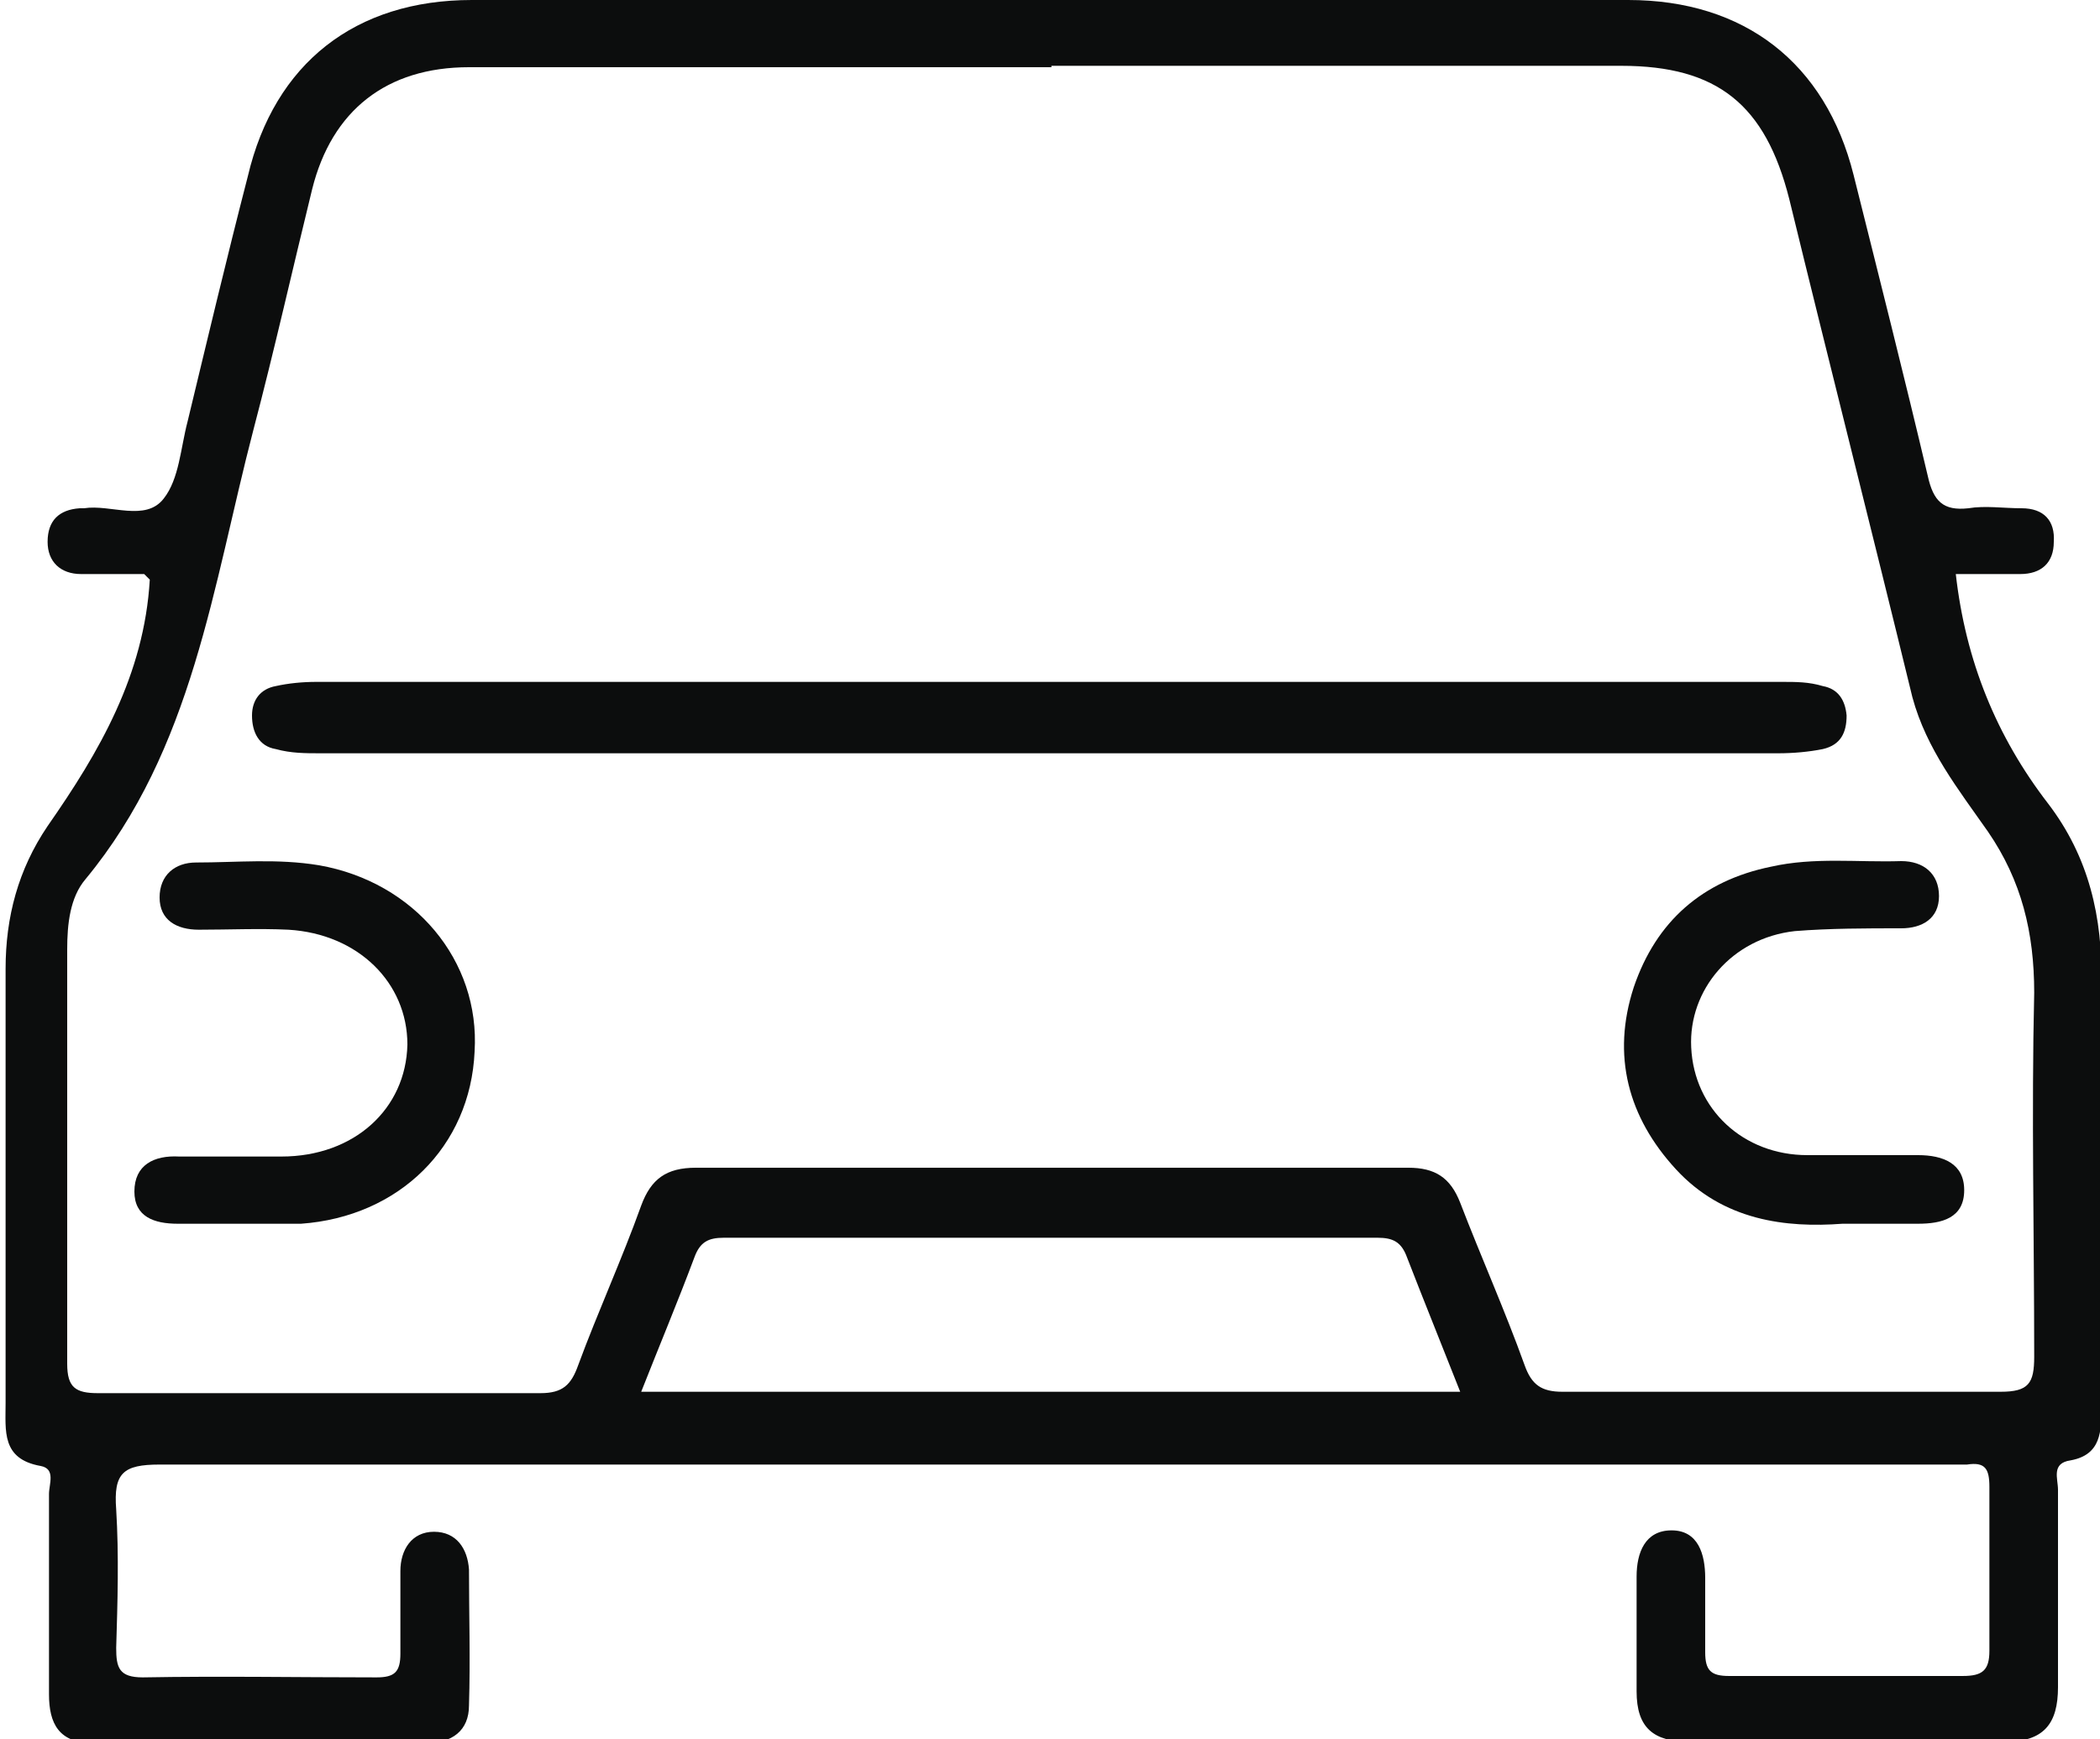 <?xml version="1.0" encoding="UTF-8"?><svg xmlns="http://www.w3.org/2000/svg" viewBox="0 0 15 12.42"><defs><style>.d{fill:#0c0d0d;}</style></defs><g id="a"/><g id="b"><g id="c"><g><path class="d" d="M1.03,4.1c-.14,0-.3,0-.45,0-.15,0-.24-.09-.24-.23,0-.15,.08-.23,.23-.24,0,0,.02,0,.03,0,.19-.03,.44,.1,.57-.07,.11-.14,.12-.36,.17-.55,.14-.58,.28-1.17,.43-1.75C1.96,.45,2.54,0,3.37,0c2.75,0,5.5,0,8.26,0,.83,0,1.41,.45,1.61,1.25,.18,.72,.36,1.43,.53,2.15,.04,.18,.11,.25,.29,.23,.12-.02,.25,0,.38,0,.16,0,.24,.09,.23,.24,0,.15-.09,.23-.24,.23-.16,0-.31,0-.46,0,.07,.62,.29,1.16,.66,1.64,.29,.38,.39,.81,.38,1.29-.02,1,0,2.01,0,3.02,0,.17,0,.34-.22,.38-.14,.02-.09,.13-.09,.21,0,.47,0,.94,0,1.41,0,.26-.1,.39-.38,.39-.75-.01-1.5-.01-2.25,0-.26,0-.38-.1-.38-.36,0-.27,0-.55,0-.82,0-.17,.06-.33,.25-.33,.19,0,.24,.17,.24,.34,0,.18,0,.35,0,.53,0,.13,.04,.17,.17,.17,.56,0,1.11,0,1.67,0,.14,0,.19-.04,.19-.18,0-.39,0-.78,0-1.17,0-.13-.03-.18-.16-.16-.05,0-.1,0-.15,0-4.25,0-8.51,0-12.76,0-.26,0-.33,.06-.31,.32,.02,.33,.01,.66,0,.99,0,.14,.02,.21,.19,.21,.56-.01,1.11,0,1.67,0,.13,0,.17-.04,.17-.17,0-.19,0-.39,0-.59,0-.15,.08-.28,.24-.28,.16,0,.24,.12,.25,.27,0,.32,.01,.64,0,.97,0,.18-.12,.27-.31,.27-.79,0-1.58,0-2.37,0-.25,0-.32-.14-.32-.35,0-.48,0-.96,0-1.43,0-.07,.05-.18-.06-.2-.28-.05-.25-.25-.25-.45,0-1.03,0-2.07,0-3.1,0-.37,.09-.71,.3-1.02,.37-.53,.69-1.08,.73-1.76ZM7.51,.48c-1.39,0-2.77,0-4.16,0-.59,0-.98,.31-1.12,.87-.14,.57-.27,1.15-.42,1.72-.29,1.11-.43,2.28-1.2,3.21-.11,.13-.13,.32-.13,.5,0,.99,0,1.97,0,2.96,0,.17,.06,.21,.22,.21,1.05,0,2.11,0,3.16,0,.16,0,.22-.06,.27-.2,.14-.38,.31-.75,.45-1.14,.07-.19,.18-.27,.39-.27,1.7,0,3.4,0,5.09,0,.19,0,.3,.07,.37,.25,.15,.39,.32,.77,.46,1.16,.05,.14,.12,.19,.27,.19,1.04,0,2.09,0,3.13,0,.2,0,.24-.06,.24-.25,0-.87-.02-1.74,0-2.6,0-.43-.09-.8-.33-1.15-.21-.3-.44-.59-.54-.96-.29-1.19-.59-2.37-.88-3.56-.17-.67-.51-.95-1.2-.95-1.36,0-2.71,0-4.07,0Zm-2.94,9.46h5.86c-.13-.33-.26-.65-.38-.96-.04-.11-.1-.14-.21-.14-1.56,0-3.12,0-4.67,0-.11,0-.17,.03-.21,.14-.12,.32-.25,.63-.38,.96Z"/><path class="d" d="M7.47,5.38c-1.73,0-3.45,0-5.18,0-.11,0-.21,0-.32-.03-.12-.02-.17-.12-.17-.24,0-.11,.06-.19,.17-.21,.09-.02,.19-.03,.29-.03,3.49,0,6.98,0,10.47,0,.1,0,.19,0,.29,.03,.11,.02,.16,.1,.17,.21,0,.12-.04,.21-.17,.24-.1,.02-.21,.03-.32,.03-1.74,0-3.49,0-5.23,0Z"/><path class="d" d="M1.71,8.74c-.15,0-.29,0-.44,0-.17,0-.31-.05-.31-.23,0-.19,.14-.26,.32-.25,.24,0,.49,0,.73,0,.52,0,.89-.34,.9-.8,0-.44-.35-.79-.85-.82-.21-.01-.43,0-.64,0-.16,0-.28-.07-.28-.23,0-.16,.11-.25,.26-.25,.29,0,.58-.03,.88,.02,.68,.12,1.15,.68,1.11,1.33-.03,.68-.54,1.18-1.24,1.23-.15,0-.29,0-.44,0h0Z"/><path class="d" d="M13.16,8.74c-.4,.03-.85-.02-1.19-.39-.34-.37-.46-.81-.3-1.3,.16-.47,.49-.76,.98-.86,.31-.07,.62-.03,.93-.04,.16,0,.27,.09,.27,.25,0,.16-.12,.23-.27,.23-.25,0-.51,0-.76,.02-.45,.05-.76,.42-.74,.83,.02,.44,.37,.77,.83,.77,.26,0,.53,0,.79,0,.18,0,.33,.06,.33,.25,0,.2-.16,.24-.33,.24-.16,0-.31,0-.54,0Z"/></g></g></g></svg>